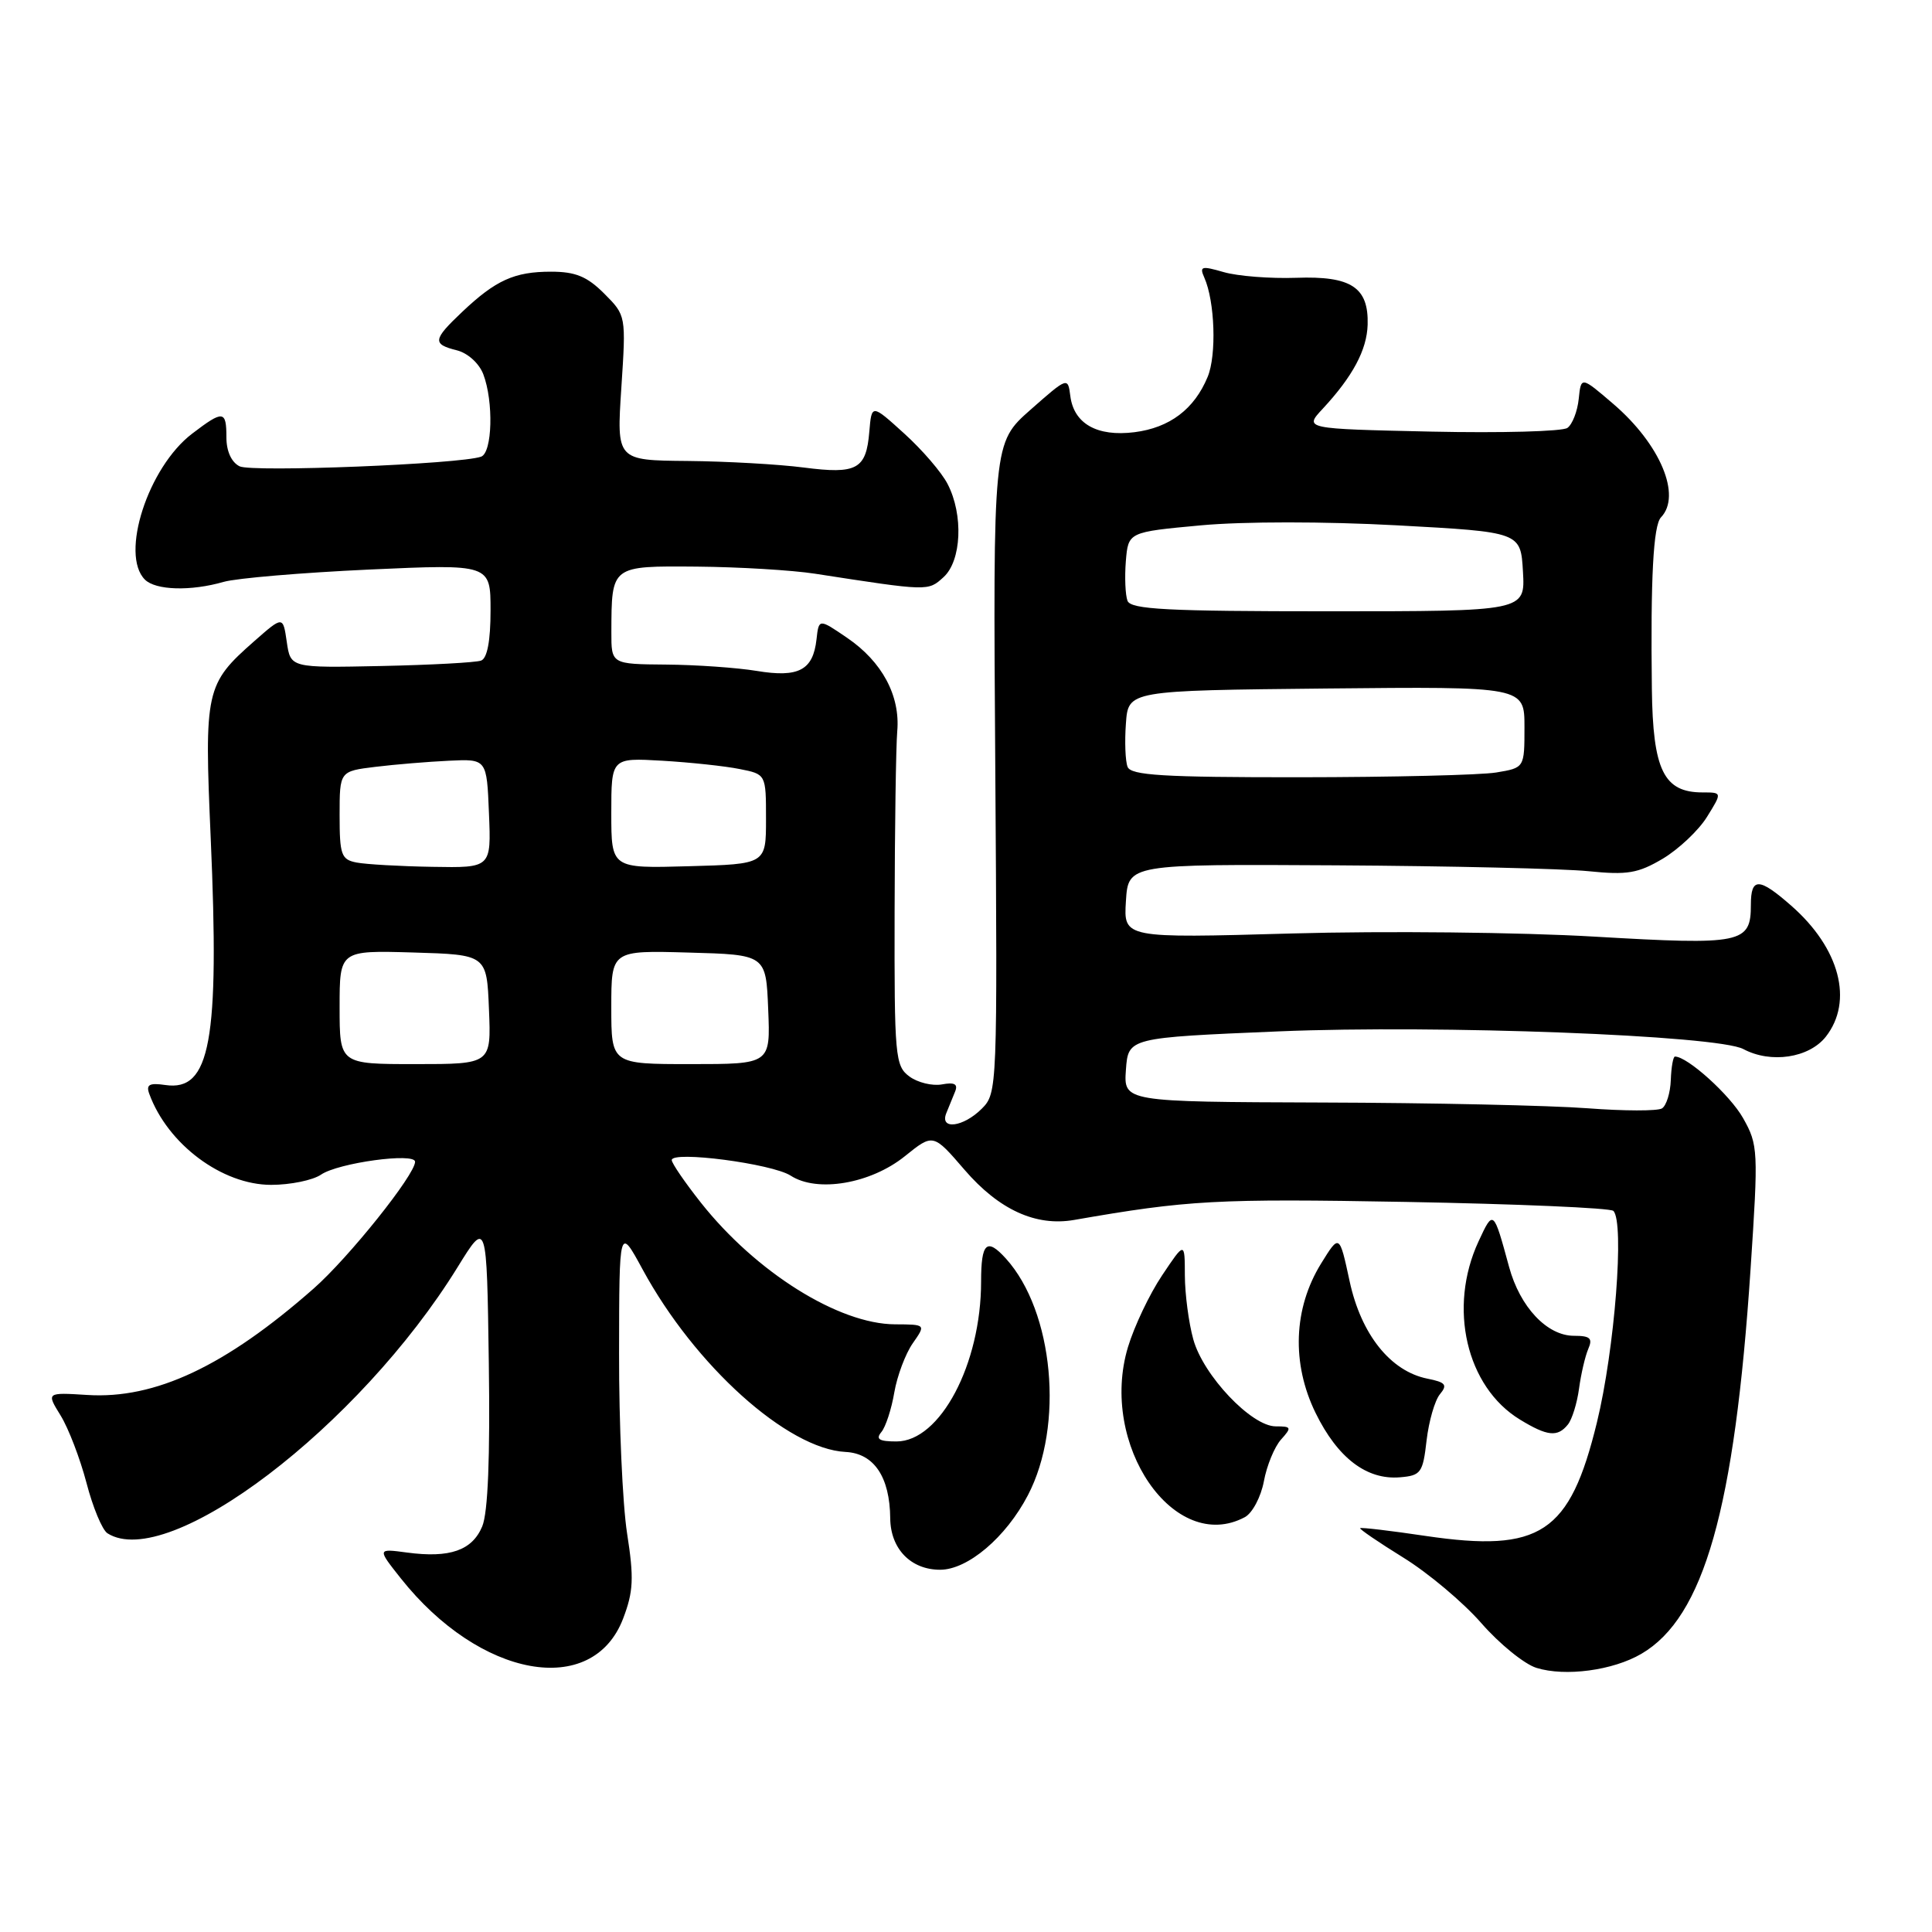 <?xml version="1.0" encoding="UTF-8" standalone="no"?>
<!DOCTYPE svg PUBLIC "-//W3C//DTD SVG 1.1//EN" "http://www.w3.org/Graphics/SVG/1.1/DTD/svg11.dtd" >
<svg xmlns="http://www.w3.org/2000/svg" xmlns:xlink="http://www.w3.org/1999/xlink" version="1.1" viewBox="0 0 256 256">
 <g >
 <path fill="currentColor"
d=" M 217.49 219.14 C 225.78 214.30 229.85 199.96 231.96 168.14 C 233.00 152.45 232.97 151.71 230.97 148.16 C 229.25 145.10 223.59 139.99 221.94 140.00 C 221.70 140.00 221.45 141.40 221.39 143.11 C 221.33 144.81 220.80 146.51 220.22 146.87 C 219.63 147.23 215.18 147.22 210.33 146.85 C 205.47 146.48 189.66 146.13 175.19 146.09 C 148.89 146.00 148.89 146.00 149.19 141.75 C 149.50 137.50 149.50 137.50 169.50 136.66 C 190.66 135.78 227.60 137.18 231.01 139.01 C 234.65 140.95 239.70 140.19 241.93 137.37 C 245.62 132.66 243.78 125.64 237.35 120.01 C 233.08 116.26 232.00 116.23 232.00 119.88 C 232.00 125.02 230.87 125.25 211.31 124.11 C 201.51 123.53 183.46 123.34 171.19 123.69 C 148.88 124.32 148.88 124.32 149.19 119.41 C 149.50 114.50 149.50 114.50 177.00 114.66 C 192.12 114.75 207.20 115.10 210.50 115.44 C 215.63 115.96 217.05 115.72 220.33 113.78 C 222.43 112.52 225.07 110.04 226.18 108.25 C 228.20 105.00 228.20 105.00 225.60 105.00 C 220.45 105.00 219.01 102.06 218.88 91.25 C 218.70 76.61 219.07 69.61 220.09 68.55 C 222.85 65.67 220.00 58.87 213.78 53.53 C 209.50 49.86 209.50 49.86 209.19 52.85 C 209.02 54.50 208.35 56.23 207.69 56.70 C 207.04 57.17 198.92 57.39 189.65 57.19 C 172.79 56.82 172.79 56.82 175.27 54.16 C 179.25 49.87 181.12 46.37 181.22 43.02 C 181.36 38.07 179.05 36.55 171.76 36.81 C 168.32 36.93 164.00 36.59 162.16 36.06 C 159.19 35.20 158.91 35.28 159.58 36.79 C 160.98 39.94 161.22 47.05 160.02 49.94 C 158.25 54.22 154.99 56.68 150.32 57.27 C 145.36 57.89 142.28 56.14 141.82 52.45 C 141.50 49.95 141.46 49.96 136.54 54.30 C 131.58 58.68 131.58 58.68 131.88 101.75 C 132.17 144.30 132.15 144.85 130.09 146.91 C 127.64 149.36 124.48 149.76 125.39 147.50 C 125.73 146.68 126.25 145.38 126.56 144.63 C 126.96 143.64 126.47 143.38 124.81 143.69 C 123.54 143.92 121.60 143.45 120.50 142.64 C 118.61 141.24 118.50 140.03 118.54 120.83 C 118.56 109.65 118.72 98.88 118.89 96.89 C 119.30 92.18 116.88 87.67 112.24 84.51 C 108.50 81.96 108.50 81.96 108.19 84.73 C 107.73 88.81 105.82 89.82 100.27 88.90 C 97.65 88.47 92.24 88.09 88.25 88.06 C 81.00 88.00 81.00 88.00 81.01 83.75 C 81.04 74.91 80.93 74.99 92.37 75.08 C 97.94 75.13 104.97 75.55 108.00 76.02 C 123.08 78.35 122.96 78.35 125.02 76.48 C 127.41 74.32 127.68 68.21 125.56 64.13 C 124.78 62.60 122.19 59.59 119.81 57.44 C 115.50 53.53 115.50 53.53 115.19 57.19 C 114.78 62.19 113.55 62.86 106.50 61.95 C 103.20 61.52 96.27 61.13 91.10 61.08 C 81.70 61.00 81.70 61.00 82.33 51.40 C 82.96 41.81 82.96 41.81 80.06 38.90 C 77.79 36.63 76.25 36.00 73.01 36.00 C 68.16 36.00 65.69 37.12 61.25 41.32 C 57.34 45.02 57.26 45.60 60.54 46.42 C 61.98 46.78 63.49 48.15 64.04 49.59 C 65.42 53.22 65.24 59.98 63.75 60.51 C 61.02 61.50 33.40 62.60 31.75 61.79 C 30.67 61.26 30.00 59.79 30.00 57.96 C 30.00 54.36 29.58 54.32 25.45 57.47 C 19.62 61.92 15.88 73.48 19.20 76.80 C 20.62 78.22 25.27 78.36 29.64 77.10 C 31.36 76.61 40.02 75.88 48.89 75.47 C 65.00 74.74 65.00 74.74 65.00 80.90 C 65.00 84.91 64.56 87.23 63.75 87.53 C 63.06 87.79 57.10 88.11 50.50 88.25 C 38.50 88.50 38.50 88.50 38.00 85.06 C 37.50 81.61 37.50 81.61 33.70 84.95 C 27.23 90.64 27.06 91.45 27.92 111.05 C 29.10 137.95 27.87 144.65 21.91 143.77 C 19.79 143.46 19.33 143.72 19.78 144.94 C 22.22 151.62 29.43 157.00 35.93 157.00 C 38.47 157.00 41.44 156.39 42.53 155.65 C 44.81 154.08 55.00 152.69 55.00 153.94 C 55.00 155.66 46.21 166.65 41.56 170.74 C 29.86 181.04 20.56 185.41 11.57 184.84 C 6.14 184.50 6.14 184.50 8.03 187.56 C 9.07 189.24 10.61 193.26 11.46 196.49 C 12.30 199.73 13.55 202.73 14.24 203.17 C 22.30 208.28 47.60 189.04 60.65 167.88 C 64.50 161.65 64.50 161.65 64.77 180.56 C 64.95 193.13 64.66 200.41 63.90 202.25 C 62.57 205.44 59.60 206.48 53.93 205.72 C 49.98 205.19 49.98 205.19 53.10 209.13 C 63.59 222.36 78.52 225.07 82.57 214.46 C 83.93 210.89 84.02 209.11 83.09 203.17 C 82.49 199.29 82.01 188.55 82.03 179.31 C 82.05 162.50 82.05 162.50 85.14 168.19 C 92.07 180.97 104.34 192.00 112.04 192.39 C 115.81 192.58 117.91 195.70 117.96 201.19 C 118.00 205.23 120.69 208.00 124.57 208.00 C 128.23 208.00 133.29 203.71 136.20 198.13 C 141.03 188.89 139.62 173.77 133.29 166.77 C 130.75 163.96 130.00 164.66 130.00 169.82 C 130.00 180.75 124.58 191.00 118.79 191.00 C 116.48 191.00 116.00 190.70 116.79 189.75 C 117.36 189.06 118.13 186.70 118.50 184.50 C 118.88 182.30 119.98 179.38 120.94 178.00 C 122.69 175.50 122.69 175.50 118.60 175.48 C 111.14 175.45 100.18 168.59 92.88 159.37 C 90.76 156.69 89.02 154.15 89.01 153.72 C 88.99 152.45 102.31 154.19 104.77 155.78 C 108.28 158.06 115.35 156.86 119.89 153.21 C 123.65 150.18 123.65 150.18 127.81 155.01 C 132.37 160.30 137.25 162.53 142.32 161.65 C 157.40 159.02 161.16 158.81 186.29 159.26 C 201.02 159.53 213.39 160.06 213.78 160.45 C 215.27 161.94 213.96 178.81 211.60 188.48 C 208.01 203.19 204.14 205.76 188.91 203.52 C 184.28 202.83 180.38 202.37 180.23 202.49 C 180.09 202.60 182.65 204.35 185.93 206.38 C 189.21 208.40 193.87 212.31 196.28 215.07 C 198.69 217.83 201.98 220.50 203.58 221.00 C 207.39 222.19 213.72 221.35 217.49 219.14 Z  M 164.95 201.03 C 165.95 200.49 167.08 198.35 167.47 196.28 C 167.85 194.20 168.88 191.71 169.74 190.75 C 171.19 189.14 171.13 189.00 169.04 189.00 C 165.83 189.00 159.44 182.26 158.12 177.48 C 157.51 175.29 157.01 171.47 157.00 169.00 C 156.99 164.50 156.99 164.50 153.98 169.00 C 152.32 171.47 150.29 175.75 149.46 178.50 C 145.58 191.42 155.61 206.02 164.95 201.03 Z  M 189.03 190.86 C 189.33 188.31 190.12 185.56 190.80 184.74 C 191.83 183.50 191.56 183.16 189.14 182.68 C 184.25 181.70 180.35 176.82 178.83 169.76 C 177.48 163.50 177.48 163.50 175.06 167.41 C 171.38 173.36 171.11 180.67 174.33 187.24 C 177.25 193.19 181.09 196.12 185.50 195.75 C 188.28 195.52 188.54 195.16 189.03 190.86 Z  M 207.76 188.75 C 208.31 188.06 208.97 185.93 209.23 184.00 C 209.49 182.07 210.04 179.71 210.45 178.75 C 211.07 177.33 210.71 177.00 208.56 177.00 C 205.00 177.00 201.41 173.20 199.96 167.87 C 197.89 160.26 197.88 160.25 195.91 164.50 C 191.85 173.26 194.29 183.77 201.40 188.10 C 205.04 190.32 206.39 190.46 207.76 188.75 Z  M 45.00 133.46 C 45.00 125.93 45.00 125.93 54.75 126.21 C 64.50 126.50 64.50 126.50 64.79 133.75 C 65.09 141.00 65.09 141.00 55.04 141.00 C 45.00 141.00 45.00 141.00 45.00 133.46 Z  M 81.00 133.47 C 81.00 125.93 81.00 125.93 91.25 126.22 C 101.50 126.50 101.50 126.50 101.79 133.75 C 102.09 141.00 102.09 141.00 91.54 141.00 C 81.00 141.00 81.00 141.00 81.00 133.47 Z  M 47.25 114.29 C 45.22 113.90 45.00 113.28 45.00 108.02 C 45.00 102.19 45.00 102.19 49.75 101.61 C 52.36 101.29 56.75 100.93 59.50 100.80 C 64.50 100.56 64.50 100.56 64.79 107.78 C 65.09 115.00 65.09 115.00 57.29 114.86 C 53.01 114.79 48.49 114.53 47.25 114.29 Z  M 81.00 107.74 C 81.00 100.41 81.00 100.41 87.75 100.80 C 91.46 101.02 96.08 101.51 98.00 101.90 C 101.50 102.59 101.50 102.59 101.50 108.54 C 101.50 114.50 101.50 114.50 91.25 114.78 C 81.00 115.07 81.00 115.07 81.00 107.74 Z  M 149.41 101.61 C 149.11 100.85 149.01 98.26 149.19 95.86 C 149.50 91.50 149.50 91.50 175.75 91.23 C 202.00 90.97 202.00 90.97 202.00 96.35 C 202.00 101.74 202.00 101.74 198.25 102.36 C 196.19 102.70 184.47 102.98 172.22 102.99 C 154.15 103.00 149.84 102.74 149.41 101.61 Z  M 149.40 79.61 C 149.11 78.84 149.01 76.48 149.18 74.36 C 149.50 70.50 149.50 70.50 159.13 69.61 C 164.75 69.09 175.57 69.09 185.13 69.61 C 201.50 70.50 201.50 70.50 201.80 75.75 C 202.10 81.00 202.10 81.00 176.02 81.00 C 154.63 81.00 149.84 80.75 149.40 79.61 Z "/>
</g>
</svg>
